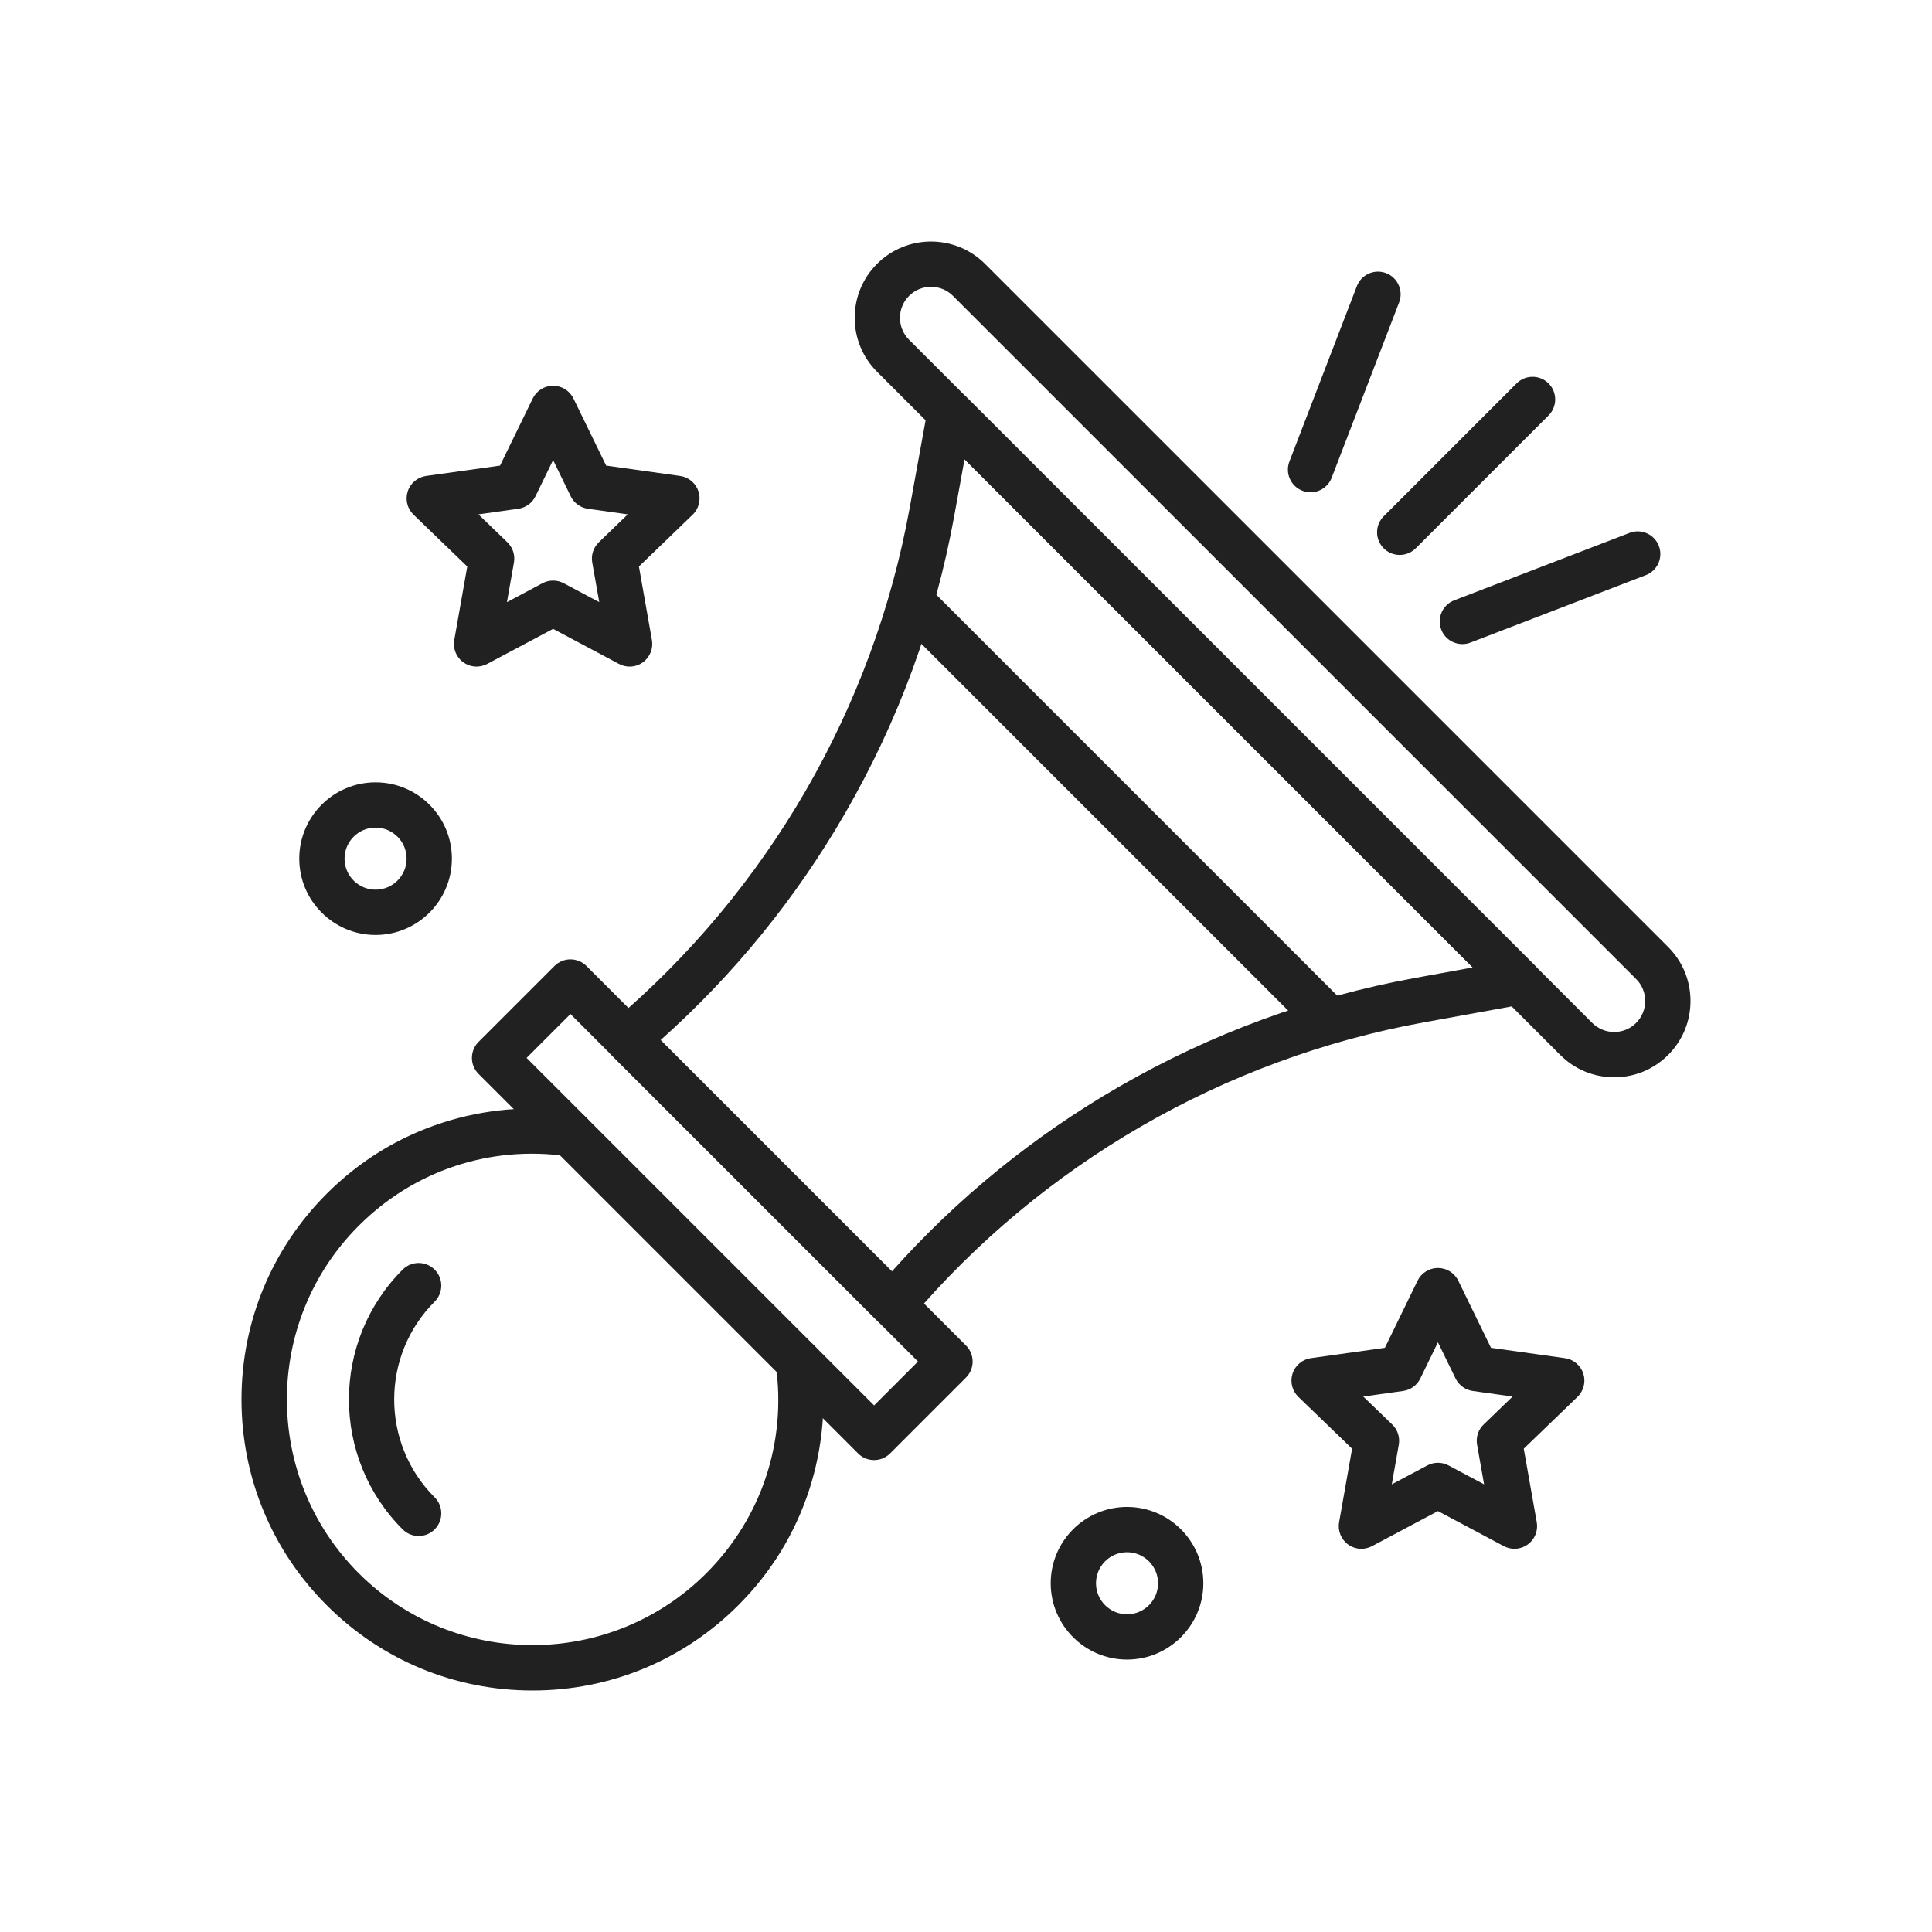 <?xml version="1.0" encoding="iso-8859-1"?>
<!-- Generator: Adobe Illustrator 25.2.0, SVG Export Plug-In . SVG Version: 6.00 Build 0)  -->
<svg version="1.1" xmlns="http://www.w3.org/2000/svg" xmlns:xlink="http://www.w3.org/1999/xlink" x="0px" y="0px"
	 viewBox="0 0 2048 2048" style="enable-background:new 0 0 2048 2048;" xml:space="preserve">
<g id="_x31_4215_-_Air_Horn">
	<g>
		<g>
			<g>
				<g>
					<path style="fill:#212121;" d="M1711.103,1141.974c-21.607,0-41.923-8.415-57.202-23.694L929.721,394.1
						c-15.279-15.279-23.694-35.594-23.694-57.203s8.415-41.923,23.694-57.203c31.542-31.541,82.864-31.541,114.406,0
						l724.179,724.179c15.279,15.279,23.694,35.595,23.694,57.203s-8.415,41.924-23.694,57.203S1732.711,1141.974,1711.103,1141.974
						z M986.924,304.016c-8.424,0-16.849,3.207-23.262,9.62c-6.213,6.213-9.635,14.475-9.635,23.262s3.422,17.048,9.635,23.261
						l724.18,724.18c12.826,12.826,33.696,12.824,46.522,0c12.827-12.826,12.827-33.697,0-46.523l-724.179-724.179
						C1003.772,307.222,995.348,304.016,986.924,304.016z"/>
				</g>
				<g>
					<path style="fill:#212121;" d="M946.69,1406.934c-6.351,0-12.459-2.52-16.97-7.029l-281.625-281.625
						c-4.746-4.746-7.288-11.263-7.008-17.968c0.279-6.706,3.353-12.989,8.477-17.324
						C813.963,943.88,925.718,750.582,964.242,538.699l19.185-105.515c1.597-8.783,7.936-15.953,16.457-18.615
						c8.52-2.661,17.814-0.375,24.126,5.938l603.483,603.482c6.312,6.312,8.6,15.606,5.938,24.127
						c-2.661,8.521-9.832,14.859-18.615,16.457l-105.516,19.185c-211.881,38.524-405.18,150.279-544.287,314.679
						c-4.335,5.123-10.618,8.197-17.324,8.477C947.355,1406.927,947.022,1406.934,946.69,1406.934z M700.237,1102.538
						l245.225,245.226c69.288-77.637,150.022-143.346,240.31-195.546c97.816-56.552,203.777-95.475,314.942-115.686l60.448-10.991
						l-538.703-538.704l-10.991,60.449c-20.211,111.165-59.134,217.126-115.686,314.942
						C843.583,952.516,777.873,1033.25,700.237,1102.538z"/>
				</g>
				<g>
					<path style="fill:#212121;" d="M1405.339,1101.169c-6.143,0-12.284-2.343-16.971-7.029L953.86,659.632
						c-9.373-9.373-9.373-24.569,0-33.941c9.373-9.372,24.568-9.372,33.941,0l434.508,434.507c9.372,9.373,9.372,24.568,0,33.941
						C1417.623,1098.826,1411.481,1101.169,1405.339,1101.169z"/>
				</g>
				<g>
					<path style="fill:#212121;" d="M926.575,1547.747c-6.365,0-12.47-2.528-16.971-7.029l-402.322-402.322
						c-9.373-9.373-9.373-24.568,0-33.941l80.464-80.465c4.501-4.501,10.605-7.029,16.971-7.029s12.47,2.528,16.971,7.029
						l402.321,402.322c9.373,9.373,9.373,24.568,0,33.941l-80.464,80.465C939.045,1545.219,932.94,1547.747,926.575,1547.747z
						 M558.194,1121.425l368.381,368.381l46.523-46.523l-368.381-368.381L558.194,1121.425z"/>
				</g>
				<g>
					<path style="fill:#212121;" d="M564.486,1792c-82.398,0-159.866-32.088-218.131-90.354
						C288.088,1643.381,256,1565.913,256,1483.515s32.088-159.866,90.354-218.132c34.889-34.889,76.226-60.235,122.863-75.337
						c44.462-14.398,92.478-18.524,138.86-11.936c13.123,1.864,22.25,14.015,20.385,27.138s-14.017,22.24-27.137,20.386
						c-81.988-11.647-162.551,15.211-221.03,73.69c-101.563,101.562-101.563,266.818,0,368.381
						c101.562,101.562,266.817,101.563,368.38,0c58.479-58.48,85.339-139.043,73.691-221.03
						c-1.865-13.123,7.262-25.273,20.385-27.138c13.12-1.859,25.272,7.263,27.137,20.386c6.589,46.381,2.462,94.397-11.935,138.859
						c-15.102,46.638-40.449,87.975-75.337,122.864C724.351,1759.912,646.884,1792,564.486,1792z"/>
				</g>
				<g>
					<path style="fill:#212121;" d="M443.789,1628.211c-6.143,0-12.284-2.343-16.971-7.029c-75.909-75.91-75.909-199.425,0-275.335
						c9.373-9.373,24.568-9.373,33.941,0c9.373,9.373,9.373,24.568,0,33.941c-57.194,57.194-57.194,150.258,0,207.452
						c9.373,9.373,9.373,24.568,0,33.941C456.074,1625.867,449.931,1628.211,443.789,1628.211z"/>
				</g>
			</g>
			<g>
				<path style="fill:#212121;" d="M1483.758,588.242c-6.143,0-12.284-2.343-16.971-7.029c-9.372-9.373-9.372-24.569,0-33.941
					L1607.6,406.459c9.373-9.372,24.568-9.372,33.941,0c9.372,9.373,9.372,24.569,0,33.941l-140.812,140.812
					C1496.042,585.899,1489.9,588.242,1483.758,588.242z"/>
			</g>
			<g>
				<path style="fill:#212121;" d="M1389.24,521.832c-2.865,0-5.777-0.516-8.61-1.606c-12.372-4.758-18.543-18.645-13.785-31.016
					l71.487-185.866c4.758-12.371,18.646-18.542,31.016-13.785c12.372,4.758,18.543,18.645,13.785,31.016l-71.487,185.866
					C1407.978,515.979,1398.882,521.832,1389.24,521.832z"/>
			</g>
			<g>
				<path style="fill:#212121;" d="M1550.179,682.761c-9.643,0-18.736-5.853-22.405-15.391
					c-4.758-12.372,1.413-26.258,13.785-31.016l185.866-71.487c12.372-4.756,26.257,1.414,31.016,13.785
					c4.758,12.372-1.414,26.258-13.785,31.016l-185.866,71.487C1555.956,682.244,1553.043,682.761,1550.179,682.761z"/>
			</g>
		</g>
		<g>
			<path style="fill:#212121;" d="M667.432,706.619c-3.86,0-7.734-0.93-11.274-2.814l-69.854-37.183l-69.854,37.183
				c-8.104,4.313-17.958,3.626-25.384-1.769c-7.427-5.396-11.125-14.555-9.526-23.595l13.777-77.925l-56.95-54.945
				c-6.606-6.374-8.998-15.958-6.161-24.688c2.836-8.73,10.405-15.078,19.496-16.352l78.369-10.977l34.657-71.141
				c4.02-8.253,12.396-13.489,21.576-13.489s17.556,5.236,21.576,13.489l34.658,71.141l78.369,10.977
				c9.091,1.273,16.66,7.621,19.496,16.352c2.837,8.73,0.445,18.314-6.161,24.688l-56.95,54.945l13.777,77.925
				c1.598,9.04-2.1,18.199-9.526,23.595C677.359,705.073,672.408,706.619,667.432,706.619z M586.303,615.433
				c3.876,0,7.752,0.938,11.277,2.814l37.644,20.038l-7.424-41.993c-1.391-7.864,1.222-15.905,6.969-21.45l30.689-29.609
				l-42.232-5.916c-7.909-1.108-14.749-6.077-18.247-13.257l-18.677-38.337l-18.676,38.336c-3.498,7.18-10.337,12.149-18.247,13.257
				l-42.232,5.916l30.689,29.609c5.747,5.545,8.36,13.586,6.969,21.45l-7.424,41.993l37.644-20.038
				C578.551,616.371,582.427,615.433,586.303,615.433z"/>
		</g>
		<g>
			<path style="fill:#212121;" d="M1443.141,1641.796c-4.977,0-9.928-1.545-14.109-4.584c-7.427-5.396-11.125-14.555-9.527-23.595
				l13.777-77.925l-56.949-54.944c-6.606-6.373-8.998-15.957-6.161-24.688s10.404-15.078,19.496-16.352l78.369-10.979l34.656-71.14
				c4.021-8.253,12.396-13.489,21.576-13.489s17.556,5.236,21.576,13.489l34.656,71.14l78.369,10.979
				c9.092,1.273,16.659,7.621,19.496,16.352s0.445,18.314-6.161,24.688l-56.95,54.944l13.778,77.925
				c1.598,9.04-2.101,18.199-9.526,23.595c-7.429,5.397-17.28,6.084-25.385,1.77l-69.854-37.183l-69.854,37.183
				C1450.875,1640.865,1447,1641.796,1443.141,1641.796z M1445.113,1480.41l30.689,29.609c5.747,5.545,8.359,13.586,6.97,21.45
				l-7.425,41.992l37.644-20.037c7.051-3.752,15.504-3.752,22.555,0l37.643,20.037l-7.425-41.992
				c-1.39-7.864,1.223-15.905,6.97-21.451l30.689-29.608l-42.231-5.916c-7.909-1.107-14.749-6.077-18.247-13.257l-18.676-38.336
				l-18.676,38.336c-3.498,7.18-10.338,12.149-18.247,13.257L1445.113,1480.41z"/>
		</g>
		<g>
			<path style="fill:#212121;" d="M398.134,991.103c-44.606,0-80.896-36.29-80.896-80.897s36.29-80.897,80.896-80.897
				c44.607,0,80.897,36.29,80.897,80.897S442.741,991.103,398.134,991.103z M398.134,877.309c-18.139,0-32.896,14.757-32.896,32.897
				s14.757,32.897,32.896,32.897c18.14,0,32.897-14.757,32.897-32.897S416.273,877.309,398.134,877.309z"/>
		</g>
		<g>
			<path style="fill:#212121;" d="M1194.69,1759.211c-44.606,0-80.896-36.29-80.896-80.896s36.29-80.896,80.896-80.896
				c44.607,0,80.897,36.29,80.897,80.896S1239.298,1759.211,1194.69,1759.211z M1194.69,1645.418
				c-18.14,0-32.896,14.758-32.896,32.896s14.757,32.896,32.896,32.896s32.897-14.758,32.897-32.896
				S1212.83,1645.418,1194.69,1645.418z"/>
		</g>
	</g>
</g>
<g id="Layer_1">
</g>
</svg>
